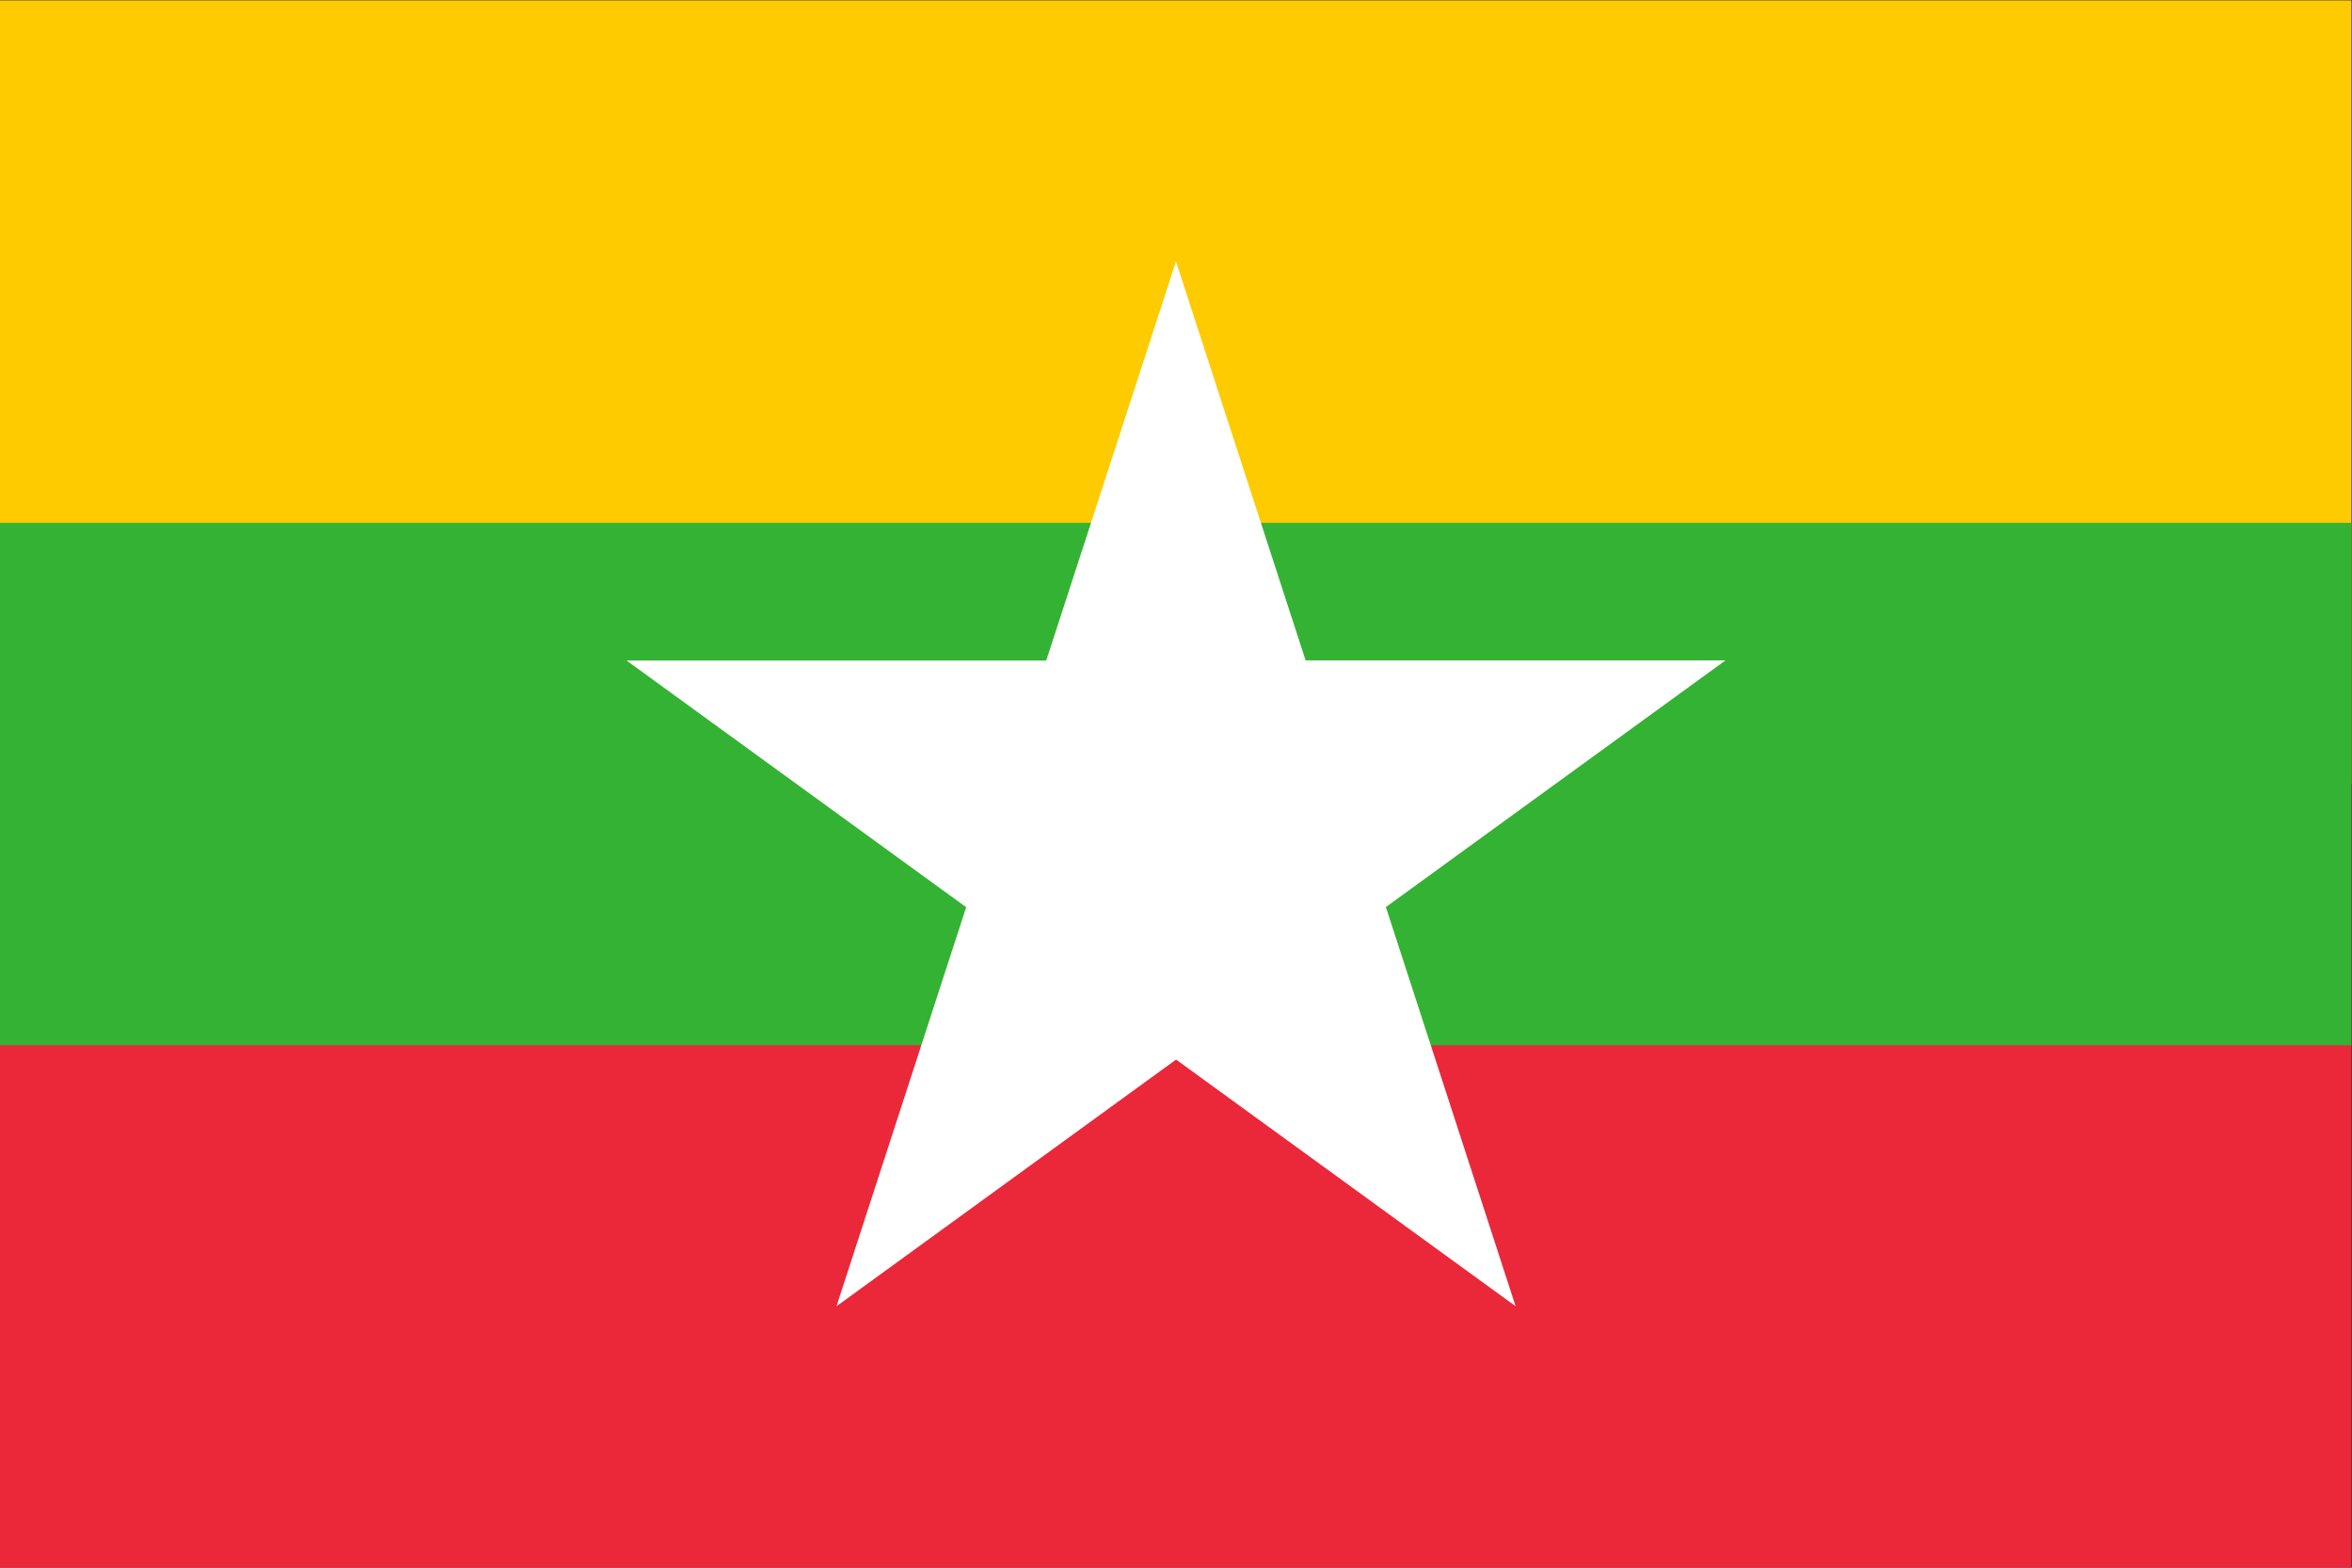 <?xml version="1.0" encoding="UTF-8" standalone="no"?>
<!-- Created with Inkscape (http://www.inkscape.org/) -->

<svg
   version="1.1"
   id="svg1"
   width="2400"
   height="1600"
   viewBox="0 0 2400 1600"
   sodipodi:docname="mm.ai"
   xmlns:inkscape="http://www.inkscape.org/namespaces/inkscape"
   xmlns:sodipodi="http://sodipodi.sourceforge.net/DTD/sodipodi-0.dtd"
   xmlns="http://www.w3.org/2000/svg"
   xmlns:svg="http://www.w3.org/2000/svg">
  <rect x="0" y="0" width="2400" height="1600" fill="#333333" stroke="none"/>
  <defs
     id="defs1" />
  <sodipodi:namedview
     id="namedview1"
     pagecolor="#ffffff"
     bordercolor="#000000"
     borderopacity="0.25"
     inkscape:showpageshadow="2"
     inkscape:pageopacity="0.0"
     inkscape:pagecheckerboard="0"
     inkscape:deskcolor="#d1d1d1">
    <inkscape:page
       x="0"
       y="0"
       inkscape:label="1"
       id="page1"
       width="2400"
       height="1600"
       margin="0"
       bleed="0" />
  </sodipodi:namedview>
  <g
     id="layer-MC0"
     inkscape:groupmode="layer"
     inkscape:label="Layer 1">
    <path
       id="path1"
       d="m 0,600 h 1800 v 599.999 H 0 Z"
       style="fill:#fecb00;fill-opacity:1;fill-rule:nonzero;stroke:none"
       transform="matrix(1.333,0,0,-1.333,0,1600)" />
    <path
       id="path2"
       d="M 0,0 H 1800 V 600 H 0 Z"
       style="fill:#ea2839;fill-opacity:1;fill-rule:nonzero;stroke:none"
       transform="matrix(1.333,0,0,-1.333,0,1600)" />
    <path
       id="path3"
       d="M 0,400 H 1800 V 800 H 0 Z"
       style="fill:#34b233;fill-opacity:1;fill-rule:nonzero;stroke:none"
       transform="matrix(1.333,0,0,-1.333,0,1600)" />
    <path
       id="path4"
       d="M 0,0 143.68,442.2 287.359,0 Z"
       style="fill:#ffffff;fill-opacity:1;fill-rule:nonzero;stroke:none"
       transform="matrix(1.333,0,0,-1.333,1008.427,856.267)" />
    <path
       id="path5"
       d="m 0,0 -376.158,-273.295 143.679,442.2 z"
       style="fill:#ffffff;fill-opacity:1;fill-rule:nonzero;stroke:none"
       transform="matrix(1.333,0,0,-1.333,1354.986,968.87)" />
    <path
       id="path6"
       d="M 0,0 -376.158,273.295 H 88.799 Z"
       style="fill:#ffffff;fill-opacity:1;fill-rule:nonzero;stroke:none"
       transform="matrix(1.333,0,0,-1.333,1140.801,1038.464)" />
    <path
       id="path7"
       d="M 0,0 H 464.957 L 88.799,-273.295 Z"
       style="fill:#ffffff;fill-opacity:1;fill-rule:nonzero;stroke:none"
       transform="matrix(1.333,0,0,-1.333,1140.801,674.07)" />
    <path
       id="path8"
       d="m 0,0 143.68,-442.2 -376.159,273.295 z"
       style="fill:#ffffff;fill-opacity:1;fill-rule:nonzero;stroke:none"
       transform="matrix(1.333,0,0,-1.333,1354.986,743.663)" />
  </g>
</svg>
